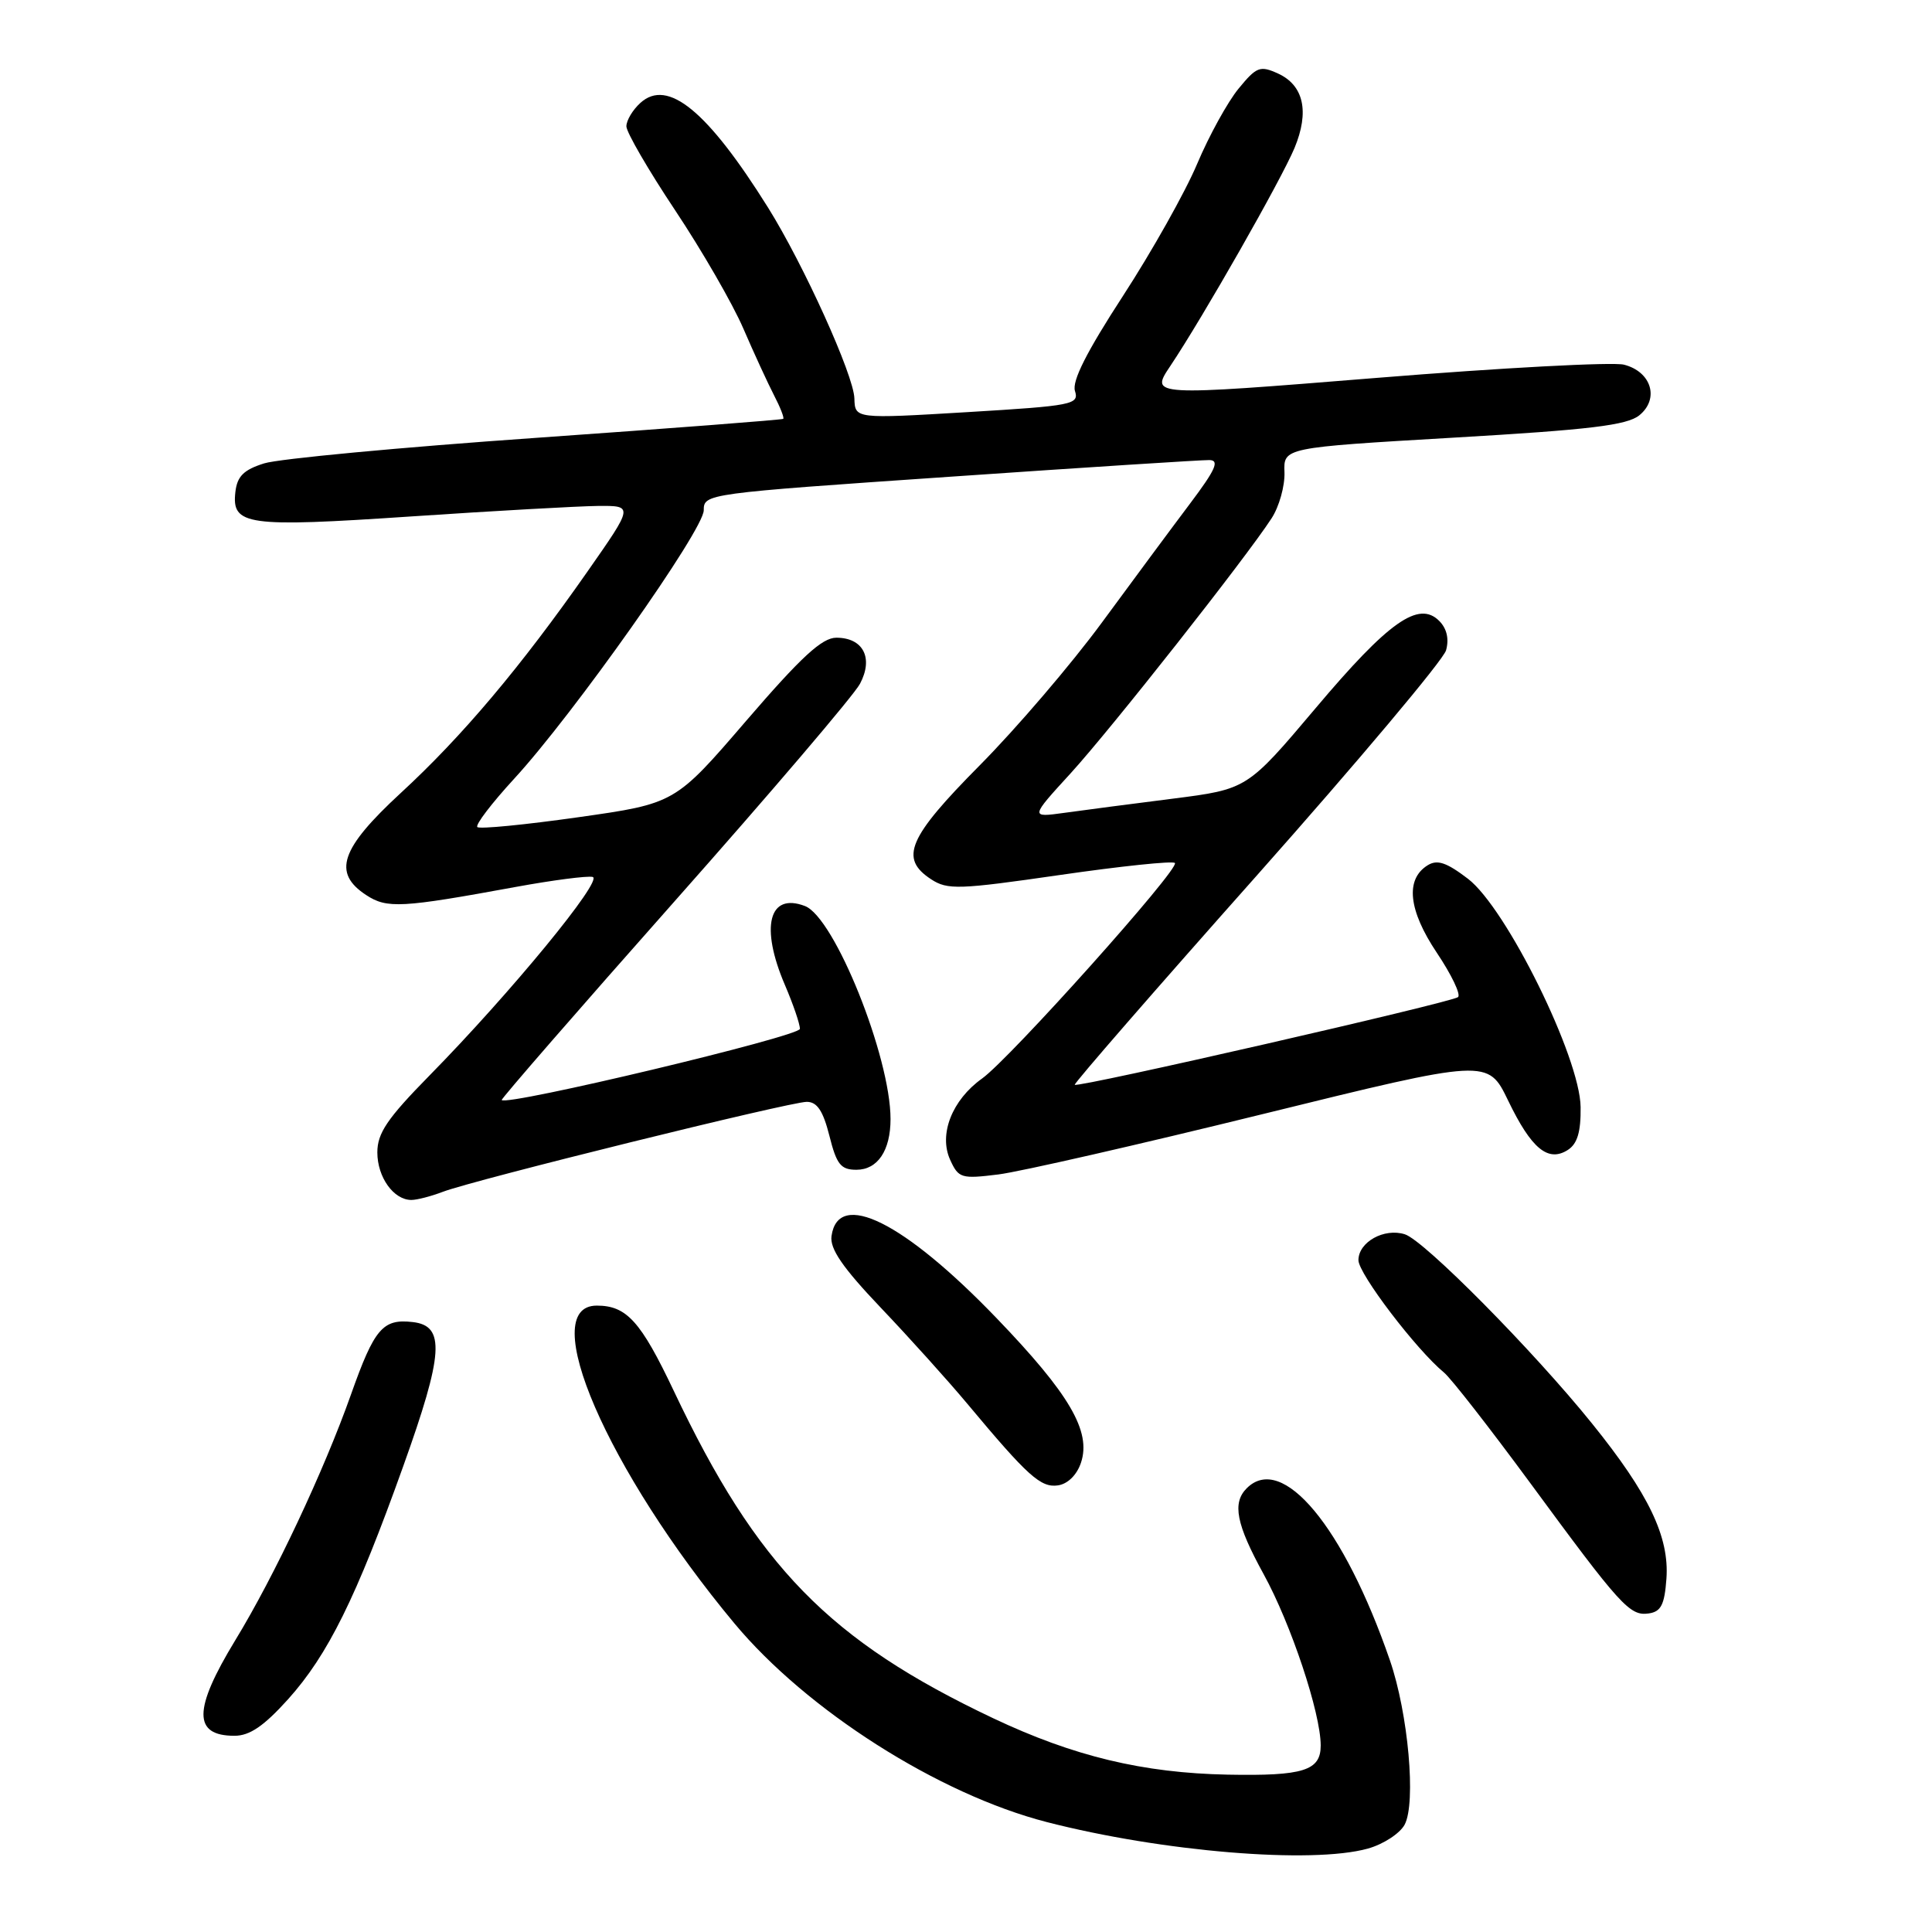<?xml version="1.0" encoding="UTF-8" standalone="no"?>
<!DOCTYPE svg PUBLIC "-//W3C//DTD SVG 1.1//EN" "http://www.w3.org/Graphics/SVG/1.1/DTD/svg11.dtd" >
<svg xmlns="http://www.w3.org/2000/svg" xmlns:xlink="http://www.w3.org/1999/xlink" version="1.1" viewBox="0 0 256 256">
 <g >
 <path fill="currentColor"
d=" M 181.24 244.95 C 183.29 244.38 185.49 242.95 186.12 241.78 C 187.66 238.90 186.60 227.04 184.17 220.00 C 178.06 202.28 169.91 192.49 165.20 197.20 C 163.25 199.15 163.80 201.96 167.43 208.57 C 171.07 215.19 175.00 226.99 175.00 231.29 C 175.00 234.62 172.72 235.34 162.68 235.15 C 151.45 234.93 142.26 232.72 131.59 227.67 C 109.87 217.38 100.30 207.57 89.28 184.30 C 84.91 175.08 83.03 173.00 79.08 173.00 C 71.00 173.00 80.44 194.82 97.29 215.08 C 106.89 226.62 124.34 237.73 138.69 241.43 C 154.00 245.37 173.81 247.01 181.24 244.95 Z  M 38.18 225.15 C 43.45 219.28 47.19 211.73 53.42 194.31 C 58.78 179.36 59.02 175.67 54.69 175.18 C 50.72 174.72 49.61 176.02 46.51 184.77 C 42.91 194.93 36.37 208.83 31.17 217.35 C 25.59 226.52 25.56 230.00 31.07 230.00 C 33.09 230.00 34.97 228.71 38.18 225.15 Z  M 220.81 209.19 C 221.21 203.65 218.48 197.95 210.95 188.62 C 203.20 179.00 188.72 164.36 186.15 163.55 C 183.41 162.68 180.00 164.58 180.00 166.98 C 180.00 168.78 187.67 178.85 191.35 181.88 C 192.27 182.64 197.36 189.17 202.67 196.38 C 214.77 212.85 215.95 214.15 218.46 213.79 C 220.09 213.56 220.56 212.64 220.81 209.19 Z  M 143.24 193.80 C 144.61 189.66 141.72 184.71 132.04 174.65 C 119.77 161.90 111.06 157.57 110.18 163.78 C 109.94 165.47 111.64 167.95 116.71 173.28 C 120.49 177.25 125.64 182.97 128.17 186.00 C 136.22 195.64 137.91 197.15 140.19 196.82 C 141.49 196.63 142.70 195.43 143.24 193.80 Z  M 58.68 157.92 C 62.72 156.37 104.67 146.00 106.90 146.00 C 108.27 146.00 109.06 147.18 109.90 150.50 C 110.85 154.30 111.41 155.00 113.48 155.00 C 116.29 155.00 118.00 152.46 118.00 148.28 C 118.00 140.03 110.57 121.53 106.65 120.05 C 101.87 118.23 100.71 122.82 104.00 130.50 C 105.10 133.07 106.00 135.69 105.99 136.33 C 105.99 137.32 67.14 146.59 66.48 145.76 C 66.37 145.62 76.67 133.77 89.39 119.42 C 102.10 105.08 113.15 92.12 113.95 90.61 C 115.77 87.19 114.38 84.50 110.82 84.50 C 108.92 84.50 106.17 87.04 98.90 95.48 C 89.45 106.47 89.45 106.47 76.61 108.29 C 69.55 109.29 63.54 109.88 63.25 109.59 C 62.96 109.30 65.15 106.43 68.11 103.21 C 75.98 94.66 93.25 70.21 93.25 67.62 C 93.25 65.42 93.52 65.39 125.88 63.17 C 143.82 61.93 159.29 60.94 160.25 60.96 C 161.63 60.99 161.08 62.22 157.67 66.75 C 155.29 69.91 150.04 77.00 146.00 82.50 C 141.96 88.00 134.68 96.51 129.83 101.40 C 120.31 111.00 119.14 113.74 123.38 116.51 C 125.55 117.93 127.04 117.88 140.45 115.94 C 148.53 114.77 155.39 114.05 155.68 114.35 C 156.39 115.06 133.83 140.27 130.13 142.91 C 126.16 145.74 124.36 150.30 125.90 153.68 C 127.01 156.12 127.37 156.23 132.29 155.62 C 135.16 155.26 150.92 151.66 167.33 147.62 C 197.15 140.28 197.15 140.28 199.83 145.82 C 202.91 152.21 205.13 154.05 207.75 152.37 C 209.01 151.56 209.48 149.98 209.44 146.70 C 209.36 140.10 199.59 120.32 194.51 116.44 C 191.65 114.26 190.44 113.86 189.16 114.66 C 186.18 116.52 186.62 120.62 190.39 126.25 C 192.32 129.13 193.59 131.77 193.20 132.12 C 192.42 132.81 142.83 144.16 142.41 143.74 C 142.26 143.59 153.12 131.10 166.55 115.99 C 179.97 100.87 191.25 87.45 191.61 86.17 C 192.03 84.66 191.71 83.28 190.70 82.27 C 187.98 79.55 184.00 82.36 174.33 93.83 C 165.26 104.57 165.26 104.57 155.38 105.83 C 149.95 106.52 143.47 107.36 141.00 107.71 C 136.50 108.33 136.50 108.33 141.87 102.46 C 147.24 96.57 165.05 73.98 168.49 68.68 C 169.50 67.13 170.26 64.39 170.20 62.59 C 170.07 59.31 170.07 59.31 192.63 57.99 C 210.69 56.94 215.58 56.35 217.22 55.03 C 219.91 52.84 218.82 49.25 215.18 48.32 C 213.71 47.95 198.98 48.73 182.45 50.07 C 152.39 52.50 152.39 52.50 155.07 48.50 C 159.41 42.02 169.77 23.82 171.53 19.61 C 173.53 14.79 172.75 11.30 169.34 9.74 C 166.96 8.66 166.50 8.84 164.12 11.74 C 162.68 13.49 160.21 17.97 158.63 21.71 C 157.06 25.44 152.63 33.32 148.80 39.21 C 143.99 46.61 142.02 50.50 142.44 51.81 C 143.01 53.60 142.13 53.77 128.17 54.61 C 113.29 55.50 113.29 55.50 113.21 52.79 C 113.13 49.72 106.49 35.07 101.78 27.52 C 93.75 14.69 88.48 10.35 84.86 13.63 C 83.84 14.55 83.00 15.95 83.00 16.74 C 83.00 17.52 85.90 22.52 89.45 27.85 C 93.00 33.18 97.07 40.23 98.49 43.52 C 99.91 46.81 101.75 50.80 102.57 52.39 C 103.39 53.97 103.94 55.38 103.78 55.50 C 103.63 55.63 88.88 56.76 71.00 58.02 C 53.12 59.27 36.92 60.79 35.00 61.40 C 32.29 62.25 31.43 63.11 31.19 65.18 C 30.68 69.62 32.65 69.90 54.50 68.43 C 65.50 67.69 76.63 67.07 79.22 67.04 C 83.95 67.00 83.95 67.00 77.83 75.75 C 68.99 88.39 61.24 97.58 53.12 105.06 C 45.11 112.45 44.02 115.65 48.52 118.60 C 51.28 120.41 53.17 120.31 68.36 117.52 C 73.23 116.63 77.81 116.03 78.53 116.20 C 80.01 116.54 67.65 131.58 56.90 142.52 C 51.31 148.21 50.00 150.15 50.00 152.70 C 50.00 155.99 52.16 159.00 54.51 159.00 C 55.26 159.00 57.14 158.51 58.68 157.92 Z "/>
</g>
</svg>
